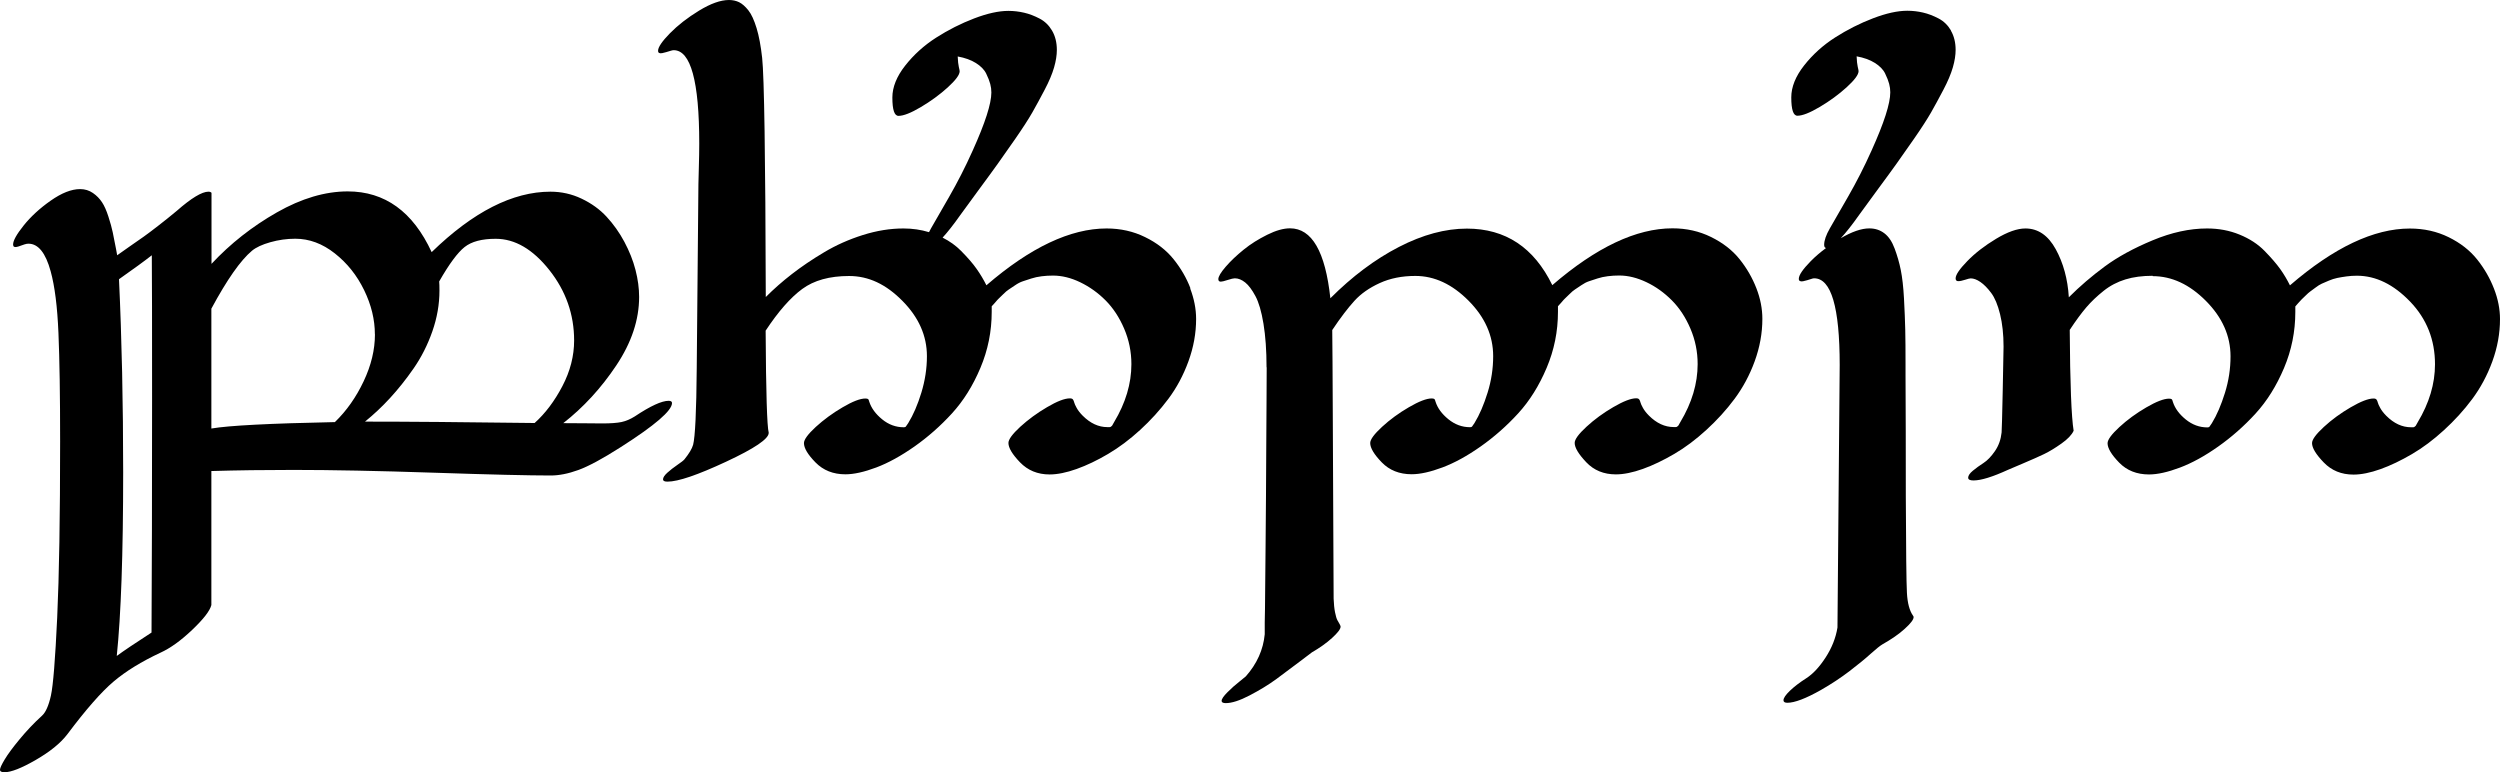 <svg width="479" height="148" viewBox="0 0 479 148" fill="none" xmlns="http://www.w3.org/2000/svg">
<path d="M66.608 36.672C73.749 36.672 79.115 40.551 82.705 48.308C90.661 40.578 98.243 36.726 105.464 36.726C107.56 36.726 109.549 37.167 111.431 38.063C113.313 38.959 114.915 40.109 116.223 41.527C117.531 42.945 118.679 44.55 119.627 46.329C120.574 48.107 121.295 49.9 121.762 51.718C122.229 53.537 122.456 55.263 122.456 56.894C122.456 61.268 121.001 65.641 118.091 70.001C115.182 74.361 111.791 78.052 107.92 81.075C109.162 81.075 110.616 81.075 112.258 81.102C113.9 81.129 114.968 81.129 115.435 81.129C117.037 81.129 118.252 81.035 119.079 80.861C119.907 80.687 120.761 80.326 121.615 79.791C124.605 77.798 126.768 76.795 128.116 76.795C128.543 76.795 128.757 76.942 128.757 77.223C128.757 78.681 125.486 81.49 118.946 85.662C115.435 87.909 112.712 89.367 110.79 90.062C108.868 90.758 107.119 91.106 105.517 91.106C101.393 91.106 93.945 90.932 83.159 90.571C72.374 90.21 63.404 90.036 56.223 90.036C50.71 90.036 45.477 90.103 40.498 90.25V115.928C40.218 117.038 38.99 118.617 36.828 120.676C34.665 122.736 32.636 124.194 30.754 125.05C27.097 126.762 24.093 128.607 21.744 130.6C19.395 132.593 16.445 135.963 12.894 140.698C11.586 142.41 9.557 144.041 6.848 145.606C4.138 147.171 2.136 147.96 0.854 147.96C0.28 147.96 0 147.799 0 147.478C0 147.157 0.307 146.502 0.908 145.499C1.508 144.496 2.456 143.212 3.764 141.634C5.072 140.056 6.487 138.544 8.049 137.127C8.756 136.485 9.33 135.201 9.758 133.261C10.185 131.322 10.585 126.334 10.959 118.309C11.333 110.284 11.52 99.05 11.52 84.592C11.52 75.765 11.413 68.838 11.199 63.795C10.986 58.753 10.492 54.821 9.704 51.972C8.743 48.455 7.328 46.69 5.446 46.69C5.232 46.69 4.979 46.73 4.699 46.823C4.418 46.917 4.151 46.997 3.924 47.091C3.697 47.184 3.457 47.251 3.23 47.305C3.003 47.358 2.816 47.345 2.696 47.278C2.576 47.211 2.509 47.064 2.509 46.85C2.509 46.101 3.19 44.884 4.538 43.199C5.887 41.514 7.608 39.922 9.704 38.451C11.8 36.98 13.682 36.231 15.35 36.231C16.271 36.231 17.086 36.485 17.806 36.98C18.527 37.475 19.088 38.063 19.542 38.745C19.996 39.427 20.396 40.337 20.77 41.5C21.143 42.664 21.424 43.654 21.597 44.496C21.771 45.339 21.985 46.409 22.238 47.733C22.345 48.268 22.412 48.656 22.452 48.91C22.879 48.589 23.653 48.041 24.801 47.251C25.949 46.462 26.843 45.834 27.524 45.352C28.205 44.871 29.126 44.175 30.3 43.266C31.475 42.356 32.663 41.407 33.864 40.404C36.667 37.943 38.696 36.726 39.938 36.726C40.191 36.726 40.378 36.793 40.525 36.94V50.555C44.142 46.676 48.321 43.386 53.046 40.698C57.771 38.01 62.296 36.672 66.634 36.672H66.608ZM23.6 90.49C23.6 106.085 23.186 117.814 22.372 125.678C23.68 124.715 25.909 123.217 29.032 121.198C29.099 109.669 29.139 94.757 29.139 76.461C29.139 61.936 29.126 52.748 29.086 48.91C27.671 50.02 25.575 51.544 22.799 53.497C23.333 64.919 23.6 77.25 23.6 90.504V90.49ZM71.827 64.063C71.827 61.254 71.146 58.432 69.771 55.597C68.396 52.762 66.527 50.421 64.151 48.549C61.776 46.676 59.253 45.74 56.583 45.74C54.955 45.74 53.353 45.967 51.791 46.409C50.229 46.85 49.055 47.398 48.28 48.041C46.078 49.886 43.488 53.591 40.498 59.141V82.105C43.809 81.53 51.684 81.129 64.165 80.874C66.407 78.708 68.236 76.1 69.678 73.05C71.119 70.001 71.84 67.005 71.84 64.049L71.827 64.063ZM94.959 45.754C92.329 45.754 90.354 46.275 89.019 47.332C87.684 48.388 86.056 50.582 84.147 53.925C84.187 54.313 84.2 54.901 84.2 55.691C84.2 58.285 83.747 60.893 82.839 63.488C81.931 66.082 80.73 68.45 79.248 70.59C77.767 72.729 76.245 74.615 74.723 76.274C73.201 77.932 71.6 79.43 69.931 80.781C78.06 80.781 88.899 80.874 102.434 81.048C104.49 79.203 106.265 76.835 107.76 73.973C109.255 71.111 110.002 68.195 110.002 65.24C110.002 60.251 108.427 55.757 105.264 51.758C102.1 47.76 98.67 45.754 94.986 45.754H94.959Z" fill="black"/>
<path d="M242.67 70.362C242.67 67.152 242.47 64.384 242.083 62.03C241.696 59.676 241.175 57.911 240.534 56.72C239.894 55.53 239.253 54.661 238.586 54.126C237.918 53.591 237.264 53.323 236.583 53.323C236.33 53.323 235.876 53.43 235.222 53.644C234.568 53.858 234.127 53.965 233.914 53.965C233.593 53.965 233.433 53.805 233.433 53.484C233.433 52.989 233.9 52.2 234.848 51.103C235.796 50.007 236.93 48.937 238.279 47.84C239.627 46.743 241.135 45.807 242.804 44.978C244.472 44.148 245.927 43.747 247.169 43.747C251.36 43.747 253.936 48.214 254.897 57.148C259.088 52.949 263.467 49.672 268.032 47.318C272.597 44.964 276.935 43.801 281.06 43.801C288.454 43.801 293.901 47.412 297.424 54.634C305.847 47.372 313.522 43.747 320.45 43.747C323.12 43.747 325.576 44.296 327.832 45.406C330.088 46.516 331.903 47.92 333.291 49.645C334.679 51.371 335.747 53.23 336.521 55.222C337.296 57.215 337.669 59.168 337.669 61.094C337.669 63.836 337.175 66.537 336.201 69.212C335.227 71.887 333.932 74.281 332.343 76.421C330.755 78.561 328.94 80.54 326.937 82.372C324.935 84.205 322.893 85.743 320.811 86.96C318.728 88.177 316.713 89.153 314.764 89.849C312.815 90.544 311.093 90.892 309.598 90.892C307.289 90.892 305.393 90.116 303.925 88.565C302.457 87.013 301.709 85.783 301.709 84.86C301.709 84.178 302.47 83.148 303.978 81.757C305.487 80.366 307.209 79.109 309.117 77.999C311.026 76.889 312.495 76.314 313.482 76.314C313.763 76.314 313.963 76.381 314.07 76.528C314.176 76.675 314.257 76.862 314.31 77.089C314.363 77.317 314.524 77.678 314.79 78.159C315.057 78.641 315.445 79.136 315.938 79.631C317.393 81.088 318.982 81.824 320.677 81.824H321.104C321.211 81.824 321.304 81.784 321.371 81.717C321.438 81.65 321.491 81.597 321.531 81.583C321.571 81.57 321.625 81.463 321.718 81.289C321.812 81.115 321.892 80.968 321.958 80.861C324.161 77.196 325.269 73.492 325.269 69.76C325.269 67.38 324.802 65.106 323.881 62.953C322.96 60.8 321.772 58.994 320.317 57.536C318.862 56.078 317.247 54.915 315.471 54.072C313.696 53.23 311.961 52.788 310.252 52.788C309.505 52.788 308.784 52.828 308.063 52.922C307.342 53.016 306.701 53.149 306.087 53.35C305.473 53.551 304.939 53.724 304.459 53.885C303.978 54.045 303.485 54.3 302.964 54.661C302.443 55.022 302.043 55.289 301.763 55.463C301.482 55.637 301.122 55.945 300.695 56.373C300.268 56.801 299.987 57.068 299.867 57.175C299.747 57.282 299.48 57.563 299.093 58.031L298.506 58.673V59.743C298.506 63.474 297.785 67.059 296.343 70.469C294.902 73.88 293.086 76.795 290.884 79.203C288.681 81.61 286.292 83.71 283.716 85.529C281.14 87.347 278.697 88.685 276.388 89.554C274.078 90.424 272.103 90.865 270.474 90.865C268.125 90.865 266.216 90.103 264.748 88.591C263.28 87.08 262.532 85.836 262.532 84.887C262.532 84.205 263.293 83.175 264.801 81.784C266.31 80.393 268.032 79.136 269.941 78.026C271.849 76.916 273.318 76.341 274.305 76.341C274.559 76.341 274.719 76.381 274.813 76.448C274.906 76.514 274.986 76.702 275.053 76.982C275.44 78.186 276.254 79.31 277.509 80.326C278.764 81.343 280.139 81.851 281.66 81.851C281.834 81.851 281.967 81.811 282.034 81.744C282.101 81.677 282.261 81.436 282.515 81.048C283.476 79.483 284.303 77.544 285.024 75.23C285.745 72.917 286.092 70.59 286.092 68.236C286.092 64.317 284.517 60.773 281.38 57.617C278.23 54.447 274.839 52.869 271.182 52.869C268.619 52.869 266.35 53.323 264.361 54.233C262.372 55.142 260.757 56.266 259.516 57.63C258.274 58.994 256.846 60.853 255.258 63.234C255.298 65.828 255.324 71.379 255.364 79.871C255.404 88.364 255.431 96.215 255.471 103.423C255.511 110.632 255.524 114.39 255.524 114.711C255.565 115.714 255.645 116.57 255.791 117.306C255.938 118.042 256.085 118.536 256.245 118.831C256.405 119.125 256.552 119.366 256.672 119.58C256.793 119.794 256.859 119.954 256.859 120.061C256.859 120.529 256.312 121.238 255.231 122.228C254.15 123.217 252.855 124.127 251.373 124.983C251.266 125.05 250.506 125.638 249.077 126.721C247.649 127.805 246.167 128.915 244.606 130.065C243.044 131.215 241.309 132.258 239.413 133.248C237.518 134.238 235.996 134.719 234.861 134.719C234.328 134.719 234.061 134.572 234.061 134.291C234.061 133.93 234.434 133.382 235.182 132.633C235.929 131.884 236.704 131.188 237.531 130.547L238.706 129.584C240.841 127.163 242.043 124.475 242.323 121.519V119.272C242.363 117.747 242.39 115.728 242.403 113.24C242.417 110.753 242.443 107.944 242.483 104.828C242.523 101.712 242.55 98.462 242.563 95.078C242.577 91.694 242.603 88.458 242.617 85.355C242.63 82.252 242.657 79.363 242.67 76.675C242.684 73.987 242.697 71.9 242.697 70.402L242.67 70.362Z" fill="black"/>
<path d="M412.446 52.842C410.497 52.842 408.748 53.069 407.227 53.537C405.705 54.005 404.303 54.728 403.049 55.731C401.794 56.734 400.686 57.777 399.738 58.887C398.791 59.997 397.736 61.428 396.561 63.207C396.628 73.492 396.882 79.938 397.309 82.533C396.949 83.322 396.174 84.138 394.96 84.994C393.745 85.85 392.65 86.518 391.649 87C390.648 87.481 389.287 88.083 387.551 88.819C385.816 89.554 384.868 89.956 384.722 90.022C381.772 91.373 379.569 92.055 378.114 92.055C377.434 92.055 377.1 91.881 377.1 91.52C377.1 91.132 377.407 90.678 378.008 90.183C378.608 89.688 379.289 89.193 380.036 88.712C380.784 88.23 381.505 87.481 382.226 86.438C382.946 85.395 383.36 84.218 383.507 82.867C383.547 82.506 383.614 79.858 383.721 74.909C383.827 69.961 383.881 67.126 383.881 66.417C383.881 64.063 383.654 61.99 383.213 60.198C382.773 58.406 382.199 57.041 381.505 56.118C380.811 55.196 380.13 54.5 379.449 54.032C378.768 53.564 378.154 53.337 377.58 53.337C377.407 53.337 377.046 53.43 376.513 53.604C375.979 53.778 375.538 53.872 375.204 53.872C374.871 53.872 374.697 53.698 374.697 53.337C374.697 52.655 375.445 51.558 376.94 50.02C378.435 48.482 380.277 47.064 382.452 45.753C384.628 44.443 386.51 43.774 388.072 43.774C390.488 43.774 392.424 45.098 393.878 47.746C395.333 50.394 396.174 53.47 396.388 56.961C398.484 54.861 400.78 52.895 403.262 51.063C405.745 49.231 408.802 47.559 412.433 46.048C416.063 44.536 419.534 43.774 422.871 43.774C425.113 43.774 427.182 44.162 429.104 44.951C431.027 45.74 432.615 46.77 433.896 48.081C435.178 49.391 436.166 50.541 436.886 51.544C437.607 52.548 438.221 53.604 438.755 54.674C447.178 47.412 454.826 43.787 461.727 43.787C464.424 43.787 466.907 44.336 469.162 45.446C471.418 46.556 473.234 47.974 474.622 49.712C476.01 51.451 477.078 53.323 477.852 55.316C478.626 57.309 479 59.248 479 61.134C479 63.876 478.506 66.577 477.532 69.252C476.557 71.927 475.262 74.321 473.674 76.461C472.086 78.601 470.27 80.58 468.268 82.412C466.266 84.245 464.224 85.783 462.141 87C460.059 88.217 458.043 89.193 456.094 89.889C454.146 90.584 452.424 90.932 450.929 90.932C448.619 90.932 446.724 90.156 445.229 88.605C443.734 87.053 442.987 85.823 442.987 84.9C442.987 84.218 443.747 83.188 445.256 81.797C446.764 80.406 448.486 79.149 450.395 78.039C452.304 76.929 453.772 76.354 454.76 76.354C455.04 76.354 455.24 76.421 455.347 76.568C455.454 76.715 455.534 76.902 455.587 77.129C455.641 77.357 455.801 77.718 456.068 78.2C456.335 78.681 456.722 79.176 457.216 79.671C458.671 81.129 460.259 81.864 461.954 81.864H462.381C462.488 81.864 462.582 81.824 462.648 81.757C462.715 81.69 462.769 81.637 462.809 81.623C462.849 81.61 462.902 81.503 462.995 81.329C463.089 81.155 463.169 81.008 463.236 80.901C465.438 77.237 466.546 73.532 466.546 69.8C466.546 65.106 464.958 61.094 461.781 57.79C458.604 54.487 455.2 52.828 451.583 52.828C450.902 52.828 450.248 52.869 449.581 52.962C448.913 53.056 448.339 53.149 447.819 53.256C447.298 53.363 446.764 53.537 446.217 53.765C445.67 53.992 445.216 54.193 444.855 54.353C444.495 54.514 444.094 54.768 443.654 55.102C443.213 55.436 442.866 55.691 442.639 55.851C442.413 56.011 442.106 56.279 441.732 56.654C441.358 57.028 441.104 57.269 440.984 57.376C440.864 57.483 440.637 57.723 440.317 58.098C439.997 58.472 439.823 58.673 439.783 58.713V59.783C439.783 63.514 439.062 67.099 437.621 70.509C436.179 73.92 434.364 76.835 432.161 79.243C429.959 81.65 427.569 83.75 424.993 85.569C422.417 87.388 419.974 88.725 417.665 89.594C415.356 90.464 413.38 90.905 411.752 90.905C409.402 90.905 407.494 90.143 406.025 88.631C404.557 87.12 403.81 85.876 403.81 84.927C403.81 84.245 404.57 83.215 406.079 81.824C407.587 80.433 409.309 79.176 411.218 78.066C413.127 76.956 414.595 76.381 415.583 76.381C415.836 76.381 415.996 76.421 416.09 76.488C416.183 76.555 416.263 76.742 416.33 77.023C416.717 78.226 417.532 79.35 418.786 80.366C420.041 81.383 421.416 81.891 422.938 81.891C423.111 81.891 423.245 81.851 423.311 81.784C423.378 81.717 423.538 81.476 423.792 81.088C424.753 79.523 425.58 77.584 426.301 75.27C427.022 72.957 427.369 70.63 427.369 68.276C427.369 64.357 425.794 60.813 422.657 57.657C419.52 54.5 416.117 52.909 412.459 52.909L412.446 52.842Z" fill="black"/>
<path d="M228.094 55.249C227.333 53.257 226.252 51.397 224.864 49.672C223.475 47.947 221.66 46.529 219.404 45.432C217.148 44.322 214.692 43.774 212.023 43.774C205.095 43.774 197.42 47.398 188.997 54.661C188.463 53.591 187.849 52.548 187.128 51.531C186.421 50.515 185.42 49.364 184.138 48.067C183.151 47.064 181.976 46.222 180.601 45.526C181.562 44.483 182.683 43.065 183.992 41.206C184.525 40.457 185.673 38.892 187.422 36.512C189.184 34.131 190.439 32.406 191.2 31.336C191.96 30.266 193.068 28.688 194.537 26.588C195.992 24.488 197.073 22.803 197.794 21.546C198.514 20.289 199.289 18.844 200.143 17.226C200.997 15.608 201.598 14.177 201.958 12.933C202.319 11.689 202.492 10.566 202.492 9.563C202.492 8.145 202.185 6.915 201.584 5.885C200.984 4.855 200.183 4.079 199.182 3.558C198.181 3.036 197.206 2.661 196.218 2.434C195.244 2.207 194.243 2.086 193.202 2.086C191.36 2.086 189.171 2.568 186.648 3.531C184.125 4.494 181.696 5.724 179.373 7.209C177.05 8.693 175.062 10.499 173.433 12.572C171.805 14.645 170.977 16.691 170.977 18.684C170.977 21.038 171.364 22.201 172.152 22.201C173.113 22.201 174.541 21.64 176.436 20.516C178.332 19.393 180.054 18.136 181.575 16.758C183.097 15.367 183.871 14.337 183.871 13.655C183.871 13.548 183.818 13.267 183.711 12.826C183.604 12.385 183.538 11.716 183.498 10.82C184.886 11.074 186.047 11.489 186.982 12.077C187.916 12.665 188.583 13.334 188.957 14.11C189.331 14.872 189.584 15.528 189.731 16.089C189.878 16.638 189.945 17.186 189.945 17.721C189.945 19.861 188.757 23.552 186.381 28.822C184.966 31.991 183.444 34.947 181.856 37.715C180.254 40.471 179.093 42.49 178.372 43.774C178.225 44.015 178.118 44.256 177.998 44.483C176.463 44.015 174.835 43.774 173.099 43.774C170.577 43.774 167.987 44.189 165.317 45.031C162.648 45.874 160.178 46.971 157.882 48.348C155.587 49.712 153.544 51.103 151.729 52.508C149.914 53.912 148.245 55.383 146.723 56.908C146.657 29.892 146.416 14.618 146.029 11.101C145.776 8.827 145.429 6.915 144.961 5.39C144.494 3.865 143.974 2.715 143.386 1.979C142.799 1.244 142.212 0.722 141.624 0.428C141.037 0.147 140.396 0 139.675 0C138.074 0 136.165 0.682 133.949 2.033C131.733 3.384 129.865 4.841 128.356 6.38C126.848 7.918 126.087 9.041 126.087 9.723C126.087 9.937 126.154 10.084 126.301 10.151C126.447 10.218 126.634 10.231 126.888 10.178C127.142 10.124 127.382 10.057 127.635 9.991C127.889 9.924 128.156 9.843 128.436 9.75C128.717 9.656 128.93 9.616 129.077 9.616C132.347 9.616 133.976 15.581 133.976 27.498C133.976 28.808 133.949 30.373 133.896 32.165C133.842 33.957 133.816 35.001 133.816 35.295C133.776 37.929 133.669 49.672 133.495 70.536C133.429 78.828 133.188 83.723 132.801 85.221C132.588 85.97 132.04 86.893 131.146 88.003C130.972 88.217 130.519 88.578 129.784 89.073C129.05 89.568 128.423 90.076 127.862 90.571C127.315 91.066 127.035 91.494 127.035 91.855C127.035 92.135 127.315 92.283 127.889 92.283C129.918 92.283 133.655 91.012 139.102 88.471C144.561 85.93 147.284 84.084 147.284 82.947V82.894C146.964 81.717 146.763 75.204 146.697 63.354C149.113 59.69 151.449 57.028 153.704 55.37C155.96 53.711 158.95 52.882 162.688 52.882C166.425 52.882 169.749 54.46 172.886 57.63C176.036 60.8 177.598 64.344 177.598 68.249C177.598 70.603 177.237 72.93 176.53 75.244C175.822 77.558 174.981 79.497 174.02 81.062C173.767 81.45 173.607 81.69 173.54 81.757C173.473 81.824 173.34 81.864 173.166 81.864C171.644 81.864 170.256 81.356 169.015 80.339C167.773 79.323 166.959 78.213 166.559 76.996C166.492 76.715 166.412 76.528 166.318 76.461C166.225 76.394 166.065 76.354 165.811 76.354C164.81 76.354 163.355 76.916 161.446 78.039C159.524 79.162 157.816 80.42 156.307 81.797C154.799 83.188 154.038 84.218 154.038 84.9C154.038 85.863 154.772 87.093 156.254 88.605C157.736 90.116 159.644 90.878 161.98 90.878C163.609 90.878 165.584 90.437 167.894 89.568C170.203 88.698 172.646 87.347 175.222 85.542C177.798 83.723 180.187 81.623 182.39 79.216C184.592 76.809 186.408 73.906 187.849 70.483C189.291 67.072 190.012 63.488 190.012 59.756V58.686L190.599 58.044C190.986 57.576 191.253 57.295 191.373 57.188C191.493 57.081 191.774 56.814 192.201 56.386C192.628 55.958 192.988 55.651 193.268 55.477C193.549 55.303 193.949 55.035 194.47 54.674C194.99 54.313 195.484 54.059 195.965 53.898C196.445 53.738 196.993 53.564 197.593 53.364C198.194 53.163 198.848 53.029 199.569 52.935C200.29 52.842 201.01 52.802 201.758 52.802C203.467 52.802 205.202 53.23 206.977 54.086C208.752 54.942 210.368 56.092 211.823 57.55C213.277 59.007 214.465 60.813 215.386 62.966C216.307 65.12 216.775 67.393 216.775 69.774C216.775 73.505 215.667 77.21 213.464 80.874C213.398 80.981 213.318 81.129 213.224 81.302C213.131 81.476 213.077 81.583 213.037 81.597C212.997 81.61 212.944 81.663 212.877 81.73C212.81 81.797 212.717 81.837 212.61 81.837H212.183C210.474 81.837 208.899 81.102 207.444 79.644C206.95 79.149 206.563 78.654 206.296 78.173C206.029 77.691 205.869 77.33 205.816 77.103C205.762 76.876 205.682 76.688 205.576 76.541C205.469 76.394 205.269 76.327 204.988 76.327C203.987 76.327 202.532 76.889 200.623 78.012C198.701 79.136 196.993 80.393 195.484 81.77C193.976 83.161 193.215 84.191 193.215 84.873C193.215 85.796 193.949 87.04 195.431 88.578C196.913 90.116 198.795 90.905 201.104 90.905C202.599 90.905 204.321 90.557 206.27 89.862C208.218 89.166 210.234 88.204 212.316 86.973C214.399 85.743 216.441 84.218 218.443 82.386C220.445 80.553 222.247 78.574 223.849 76.434C225.451 74.294 226.732 71.9 227.707 69.225C228.681 66.55 229.175 63.849 229.175 61.107C229.175 59.181 228.788 57.229 228.027 55.236L228.094 55.249Z" fill="black"/>
<path d="M373.816 5.858C373.216 4.828 372.415 4.052 371.414 3.531C370.412 3.009 369.438 2.635 368.45 2.407C367.476 2.18 366.475 2.06 365.434 2.06C363.591 2.06 361.402 2.541 358.88 3.504C356.357 4.467 353.927 5.697 351.605 7.182C349.282 8.666 347.293 10.472 345.665 12.545C344.036 14.618 343.209 16.664 343.209 18.657C343.209 21.011 343.596 22.174 344.383 22.174C345.345 22.174 346.773 21.613 348.668 20.489C350.564 19.366 352.286 18.109 353.807 16.731C355.329 15.34 356.103 14.31 356.103 13.628C356.103 13.521 356.05 13.241 355.943 12.799C355.836 12.358 355.769 11.689 355.729 10.793C357.118 11.047 358.279 11.462 359.213 12.05C360.148 12.639 360.815 13.307 361.189 14.083C361.563 14.845 361.816 15.501 361.963 16.062C362.11 16.611 362.177 17.159 362.177 17.694C362.177 19.834 360.989 23.525 358.613 28.795C357.198 31.965 355.676 34.92 354.088 37.689C352.486 40.444 351.325 42.463 350.604 43.747C349.87 45.031 349.509 46.074 349.509 46.904C349.509 47.278 349.629 47.479 349.87 47.519C348.788 48.321 347.814 49.151 346.946 50.033C345.425 51.585 344.65 52.708 344.65 53.43C344.65 53.644 344.731 53.791 344.891 53.858C345.051 53.925 345.251 53.938 345.478 53.885C345.705 53.831 345.959 53.765 346.226 53.698C346.492 53.631 346.746 53.551 347 53.457C347.253 53.363 347.44 53.323 347.587 53.323C350.857 53.323 352.486 58.86 352.486 69.934L352.059 120.235C351.738 122.228 350.977 124.14 349.789 125.972C348.601 127.805 347.36 129.129 346.092 129.945C344.811 130.76 343.769 131.563 342.942 132.352C342.128 133.141 341.714 133.743 341.714 134.171C341.714 134.492 341.967 134.652 342.461 134.652C343.85 134.652 345.999 133.837 348.909 132.192C350.897 131.055 352.726 129.838 354.395 128.567C356.063 127.283 357.411 126.186 358.439 125.25C359.467 124.327 360.201 123.739 360.628 123.485C362.404 122.482 363.858 121.479 364.966 120.462C366.088 119.446 366.648 118.71 366.648 118.242C366.648 118.135 366.608 118.041 366.541 117.975C365.861 117.012 365.474 115.554 365.367 113.601C365.26 111.649 365.193 105.456 365.153 95.024C365.153 86.13 365.14 78.454 365.1 72.007V69.76C365.1 67.126 365.087 64.932 365.046 63.194C365.006 61.455 364.926 59.462 364.806 57.215C364.686 54.968 364.472 53.149 364.192 51.745C363.912 50.341 363.511 48.963 363.018 47.639C362.524 46.302 361.87 45.325 361.042 44.697C360.214 44.068 359.267 43.761 358.159 43.761C356.637 43.761 354.808 44.403 352.686 45.646C353.674 44.59 354.835 43.132 356.197 41.193C356.731 40.444 357.878 38.879 359.627 36.498C361.389 34.118 362.644 32.392 363.405 31.323C364.165 30.253 365.273 28.674 366.742 26.575C368.197 24.475 369.278 22.79 369.999 21.533C370.719 20.275 371.494 18.831 372.348 17.213C373.202 15.594 373.803 14.163 374.163 12.919C374.524 11.676 374.697 10.552 374.697 9.549C374.697 8.132 374.39 6.901 373.79 5.871L373.816 5.858Z" fill="black"/>
</svg>
